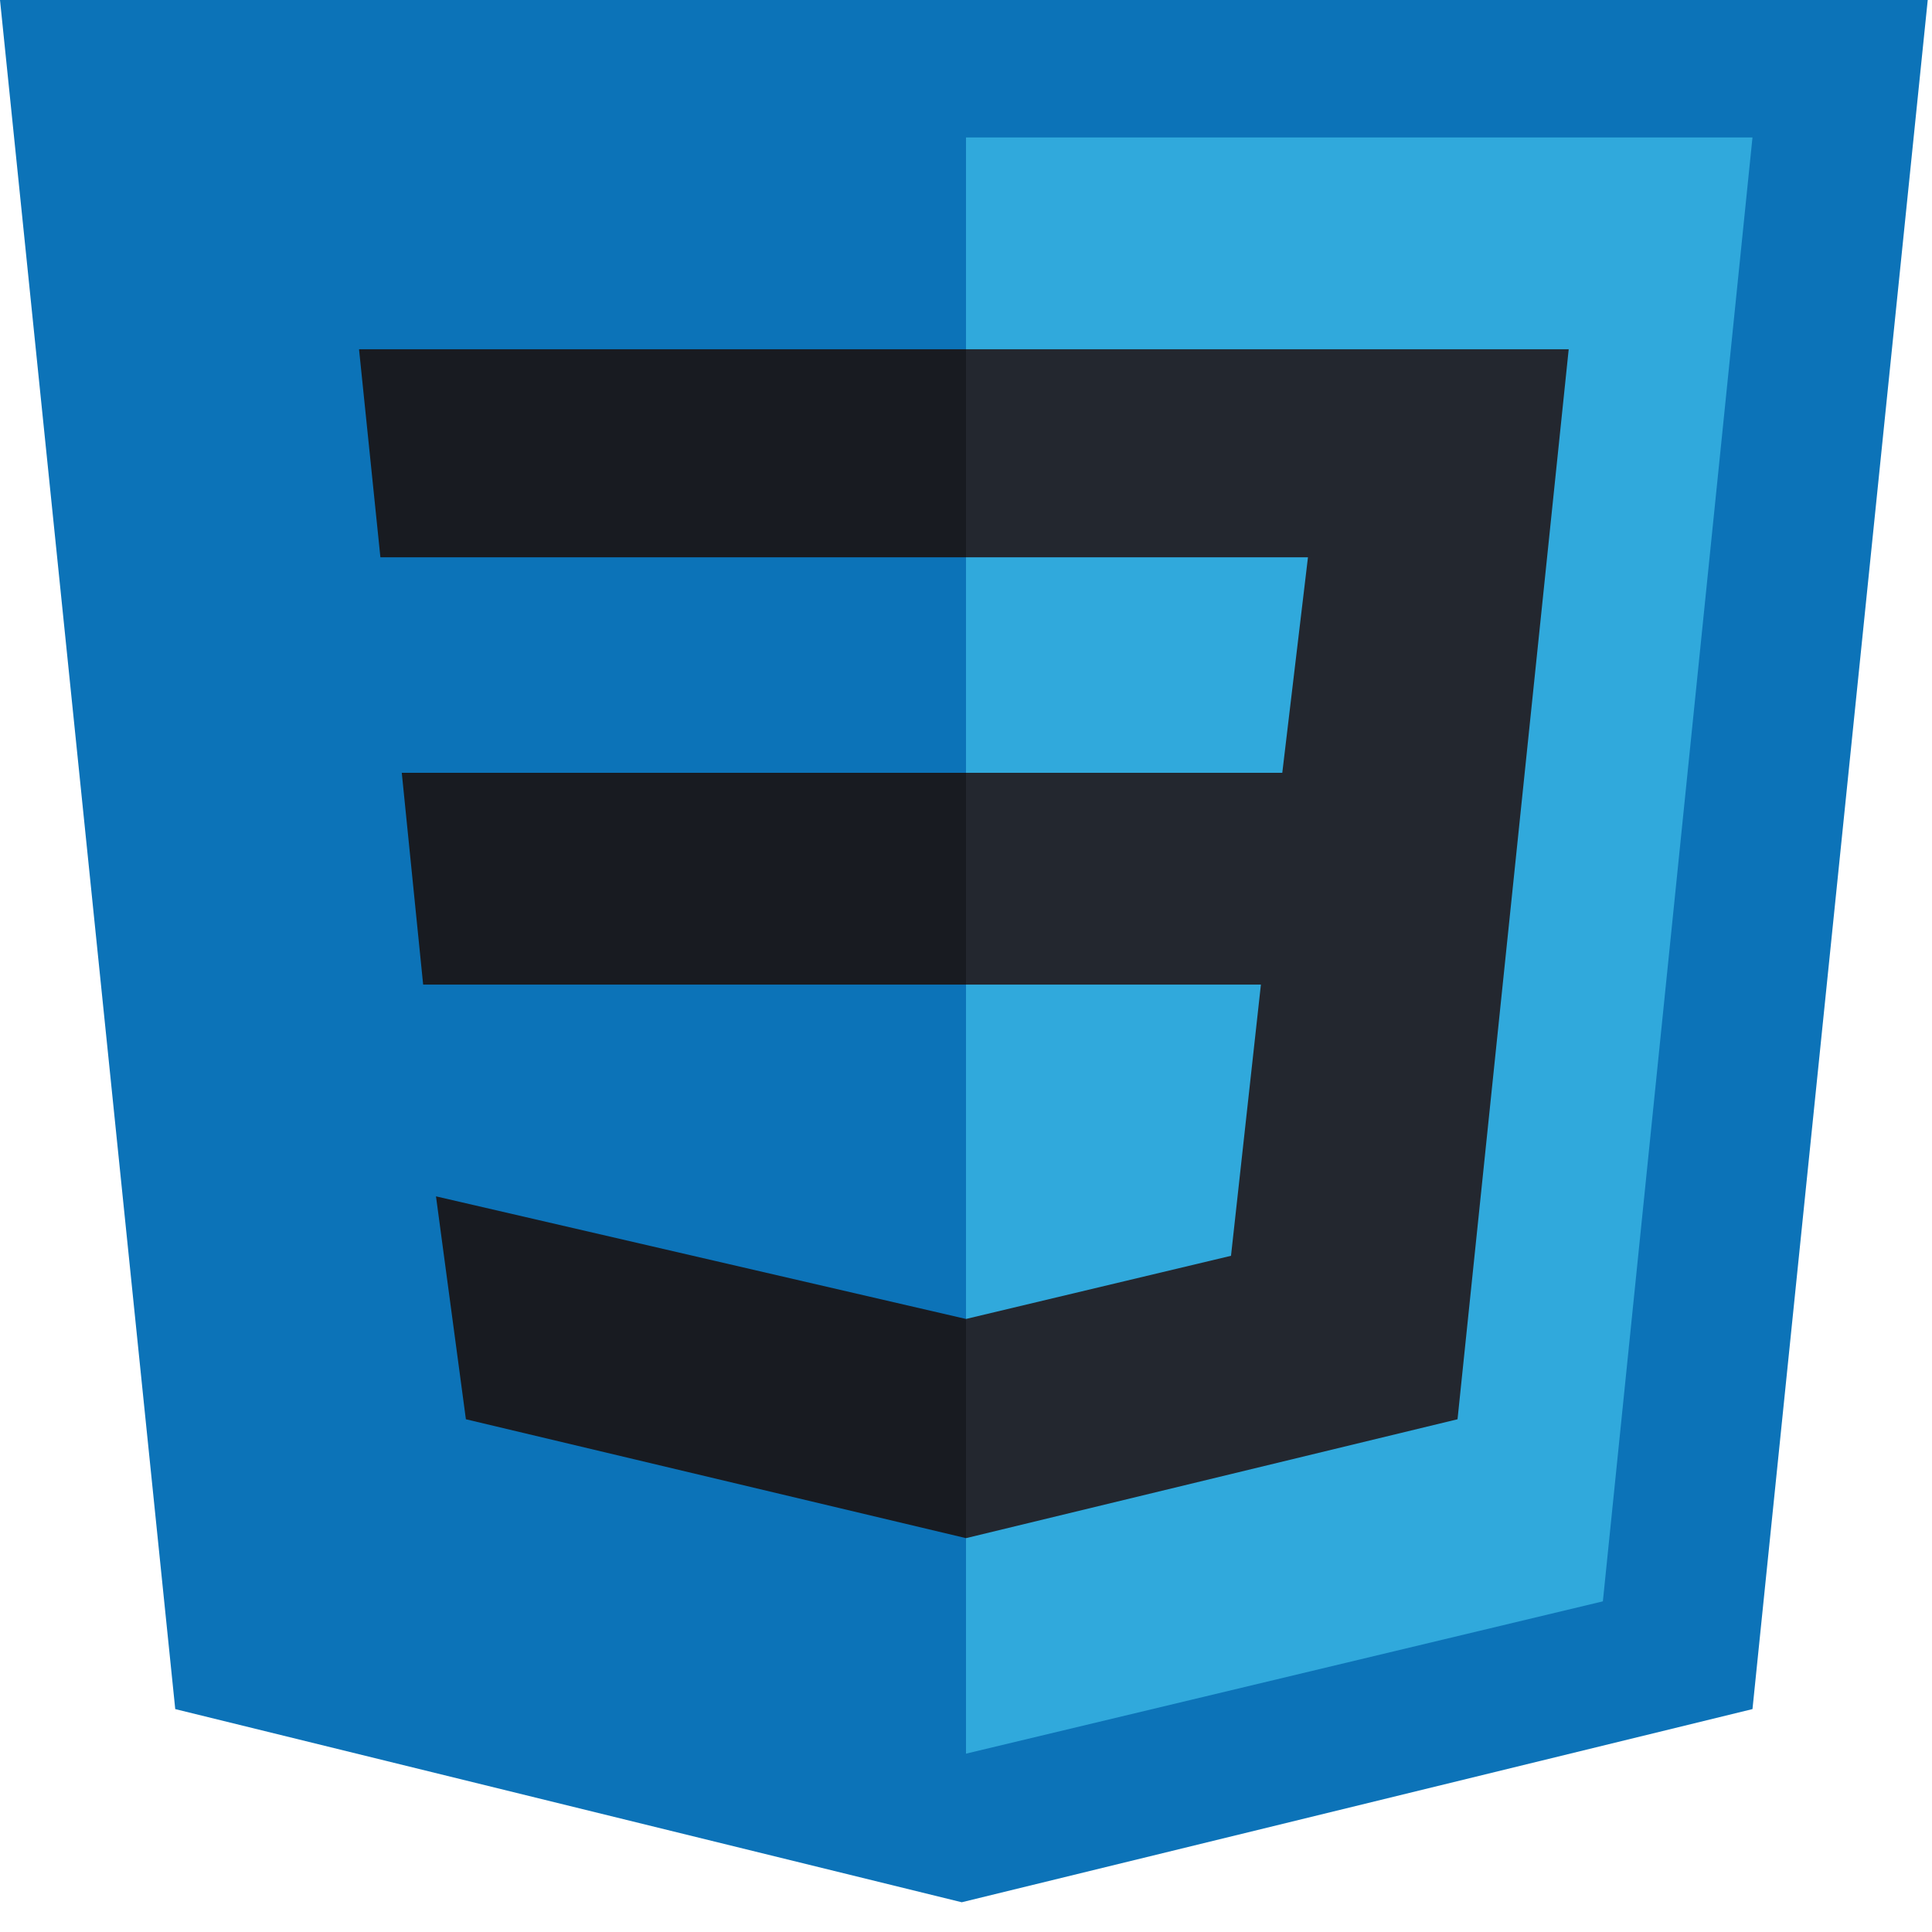 <svg width="48" height="48" viewBox="0 0 48 48" fill="none" xmlns="http://www.w3.org/2000/svg">
<g clip-path="url(#clip0_2_103)">
<path d="M4.354 42.462L0 0H47.894L43.54 42.462L23.894 47.261" fill="#0C73B8"/>
<path d="M24 43.569L39.823 39.785L43.54 3.415H24" fill="#30A9DC"/>
<path d="M24 19.2H9.982L10.513 24.462H24V19.2ZM24 8.677H8.92L9.451 13.846H24V8.677ZM24 32.769L10.832 29.723L11.575 35.261L24 38.215V32.769Z" fill="#181B21"/>
<path d="M24 24.462H31.327L30.584 31.2L24 32.769V38.215L36.212 35.261L38.974 8.677H24V13.846H32.496L31.858 19.2H24V24.462Z" fill="#23272F"/>
</g>
<defs>
<clipPath id="clip0_2_103">
<rect width="48" height="48" fill="white"/>
</clipPath>
</defs>
</svg>
